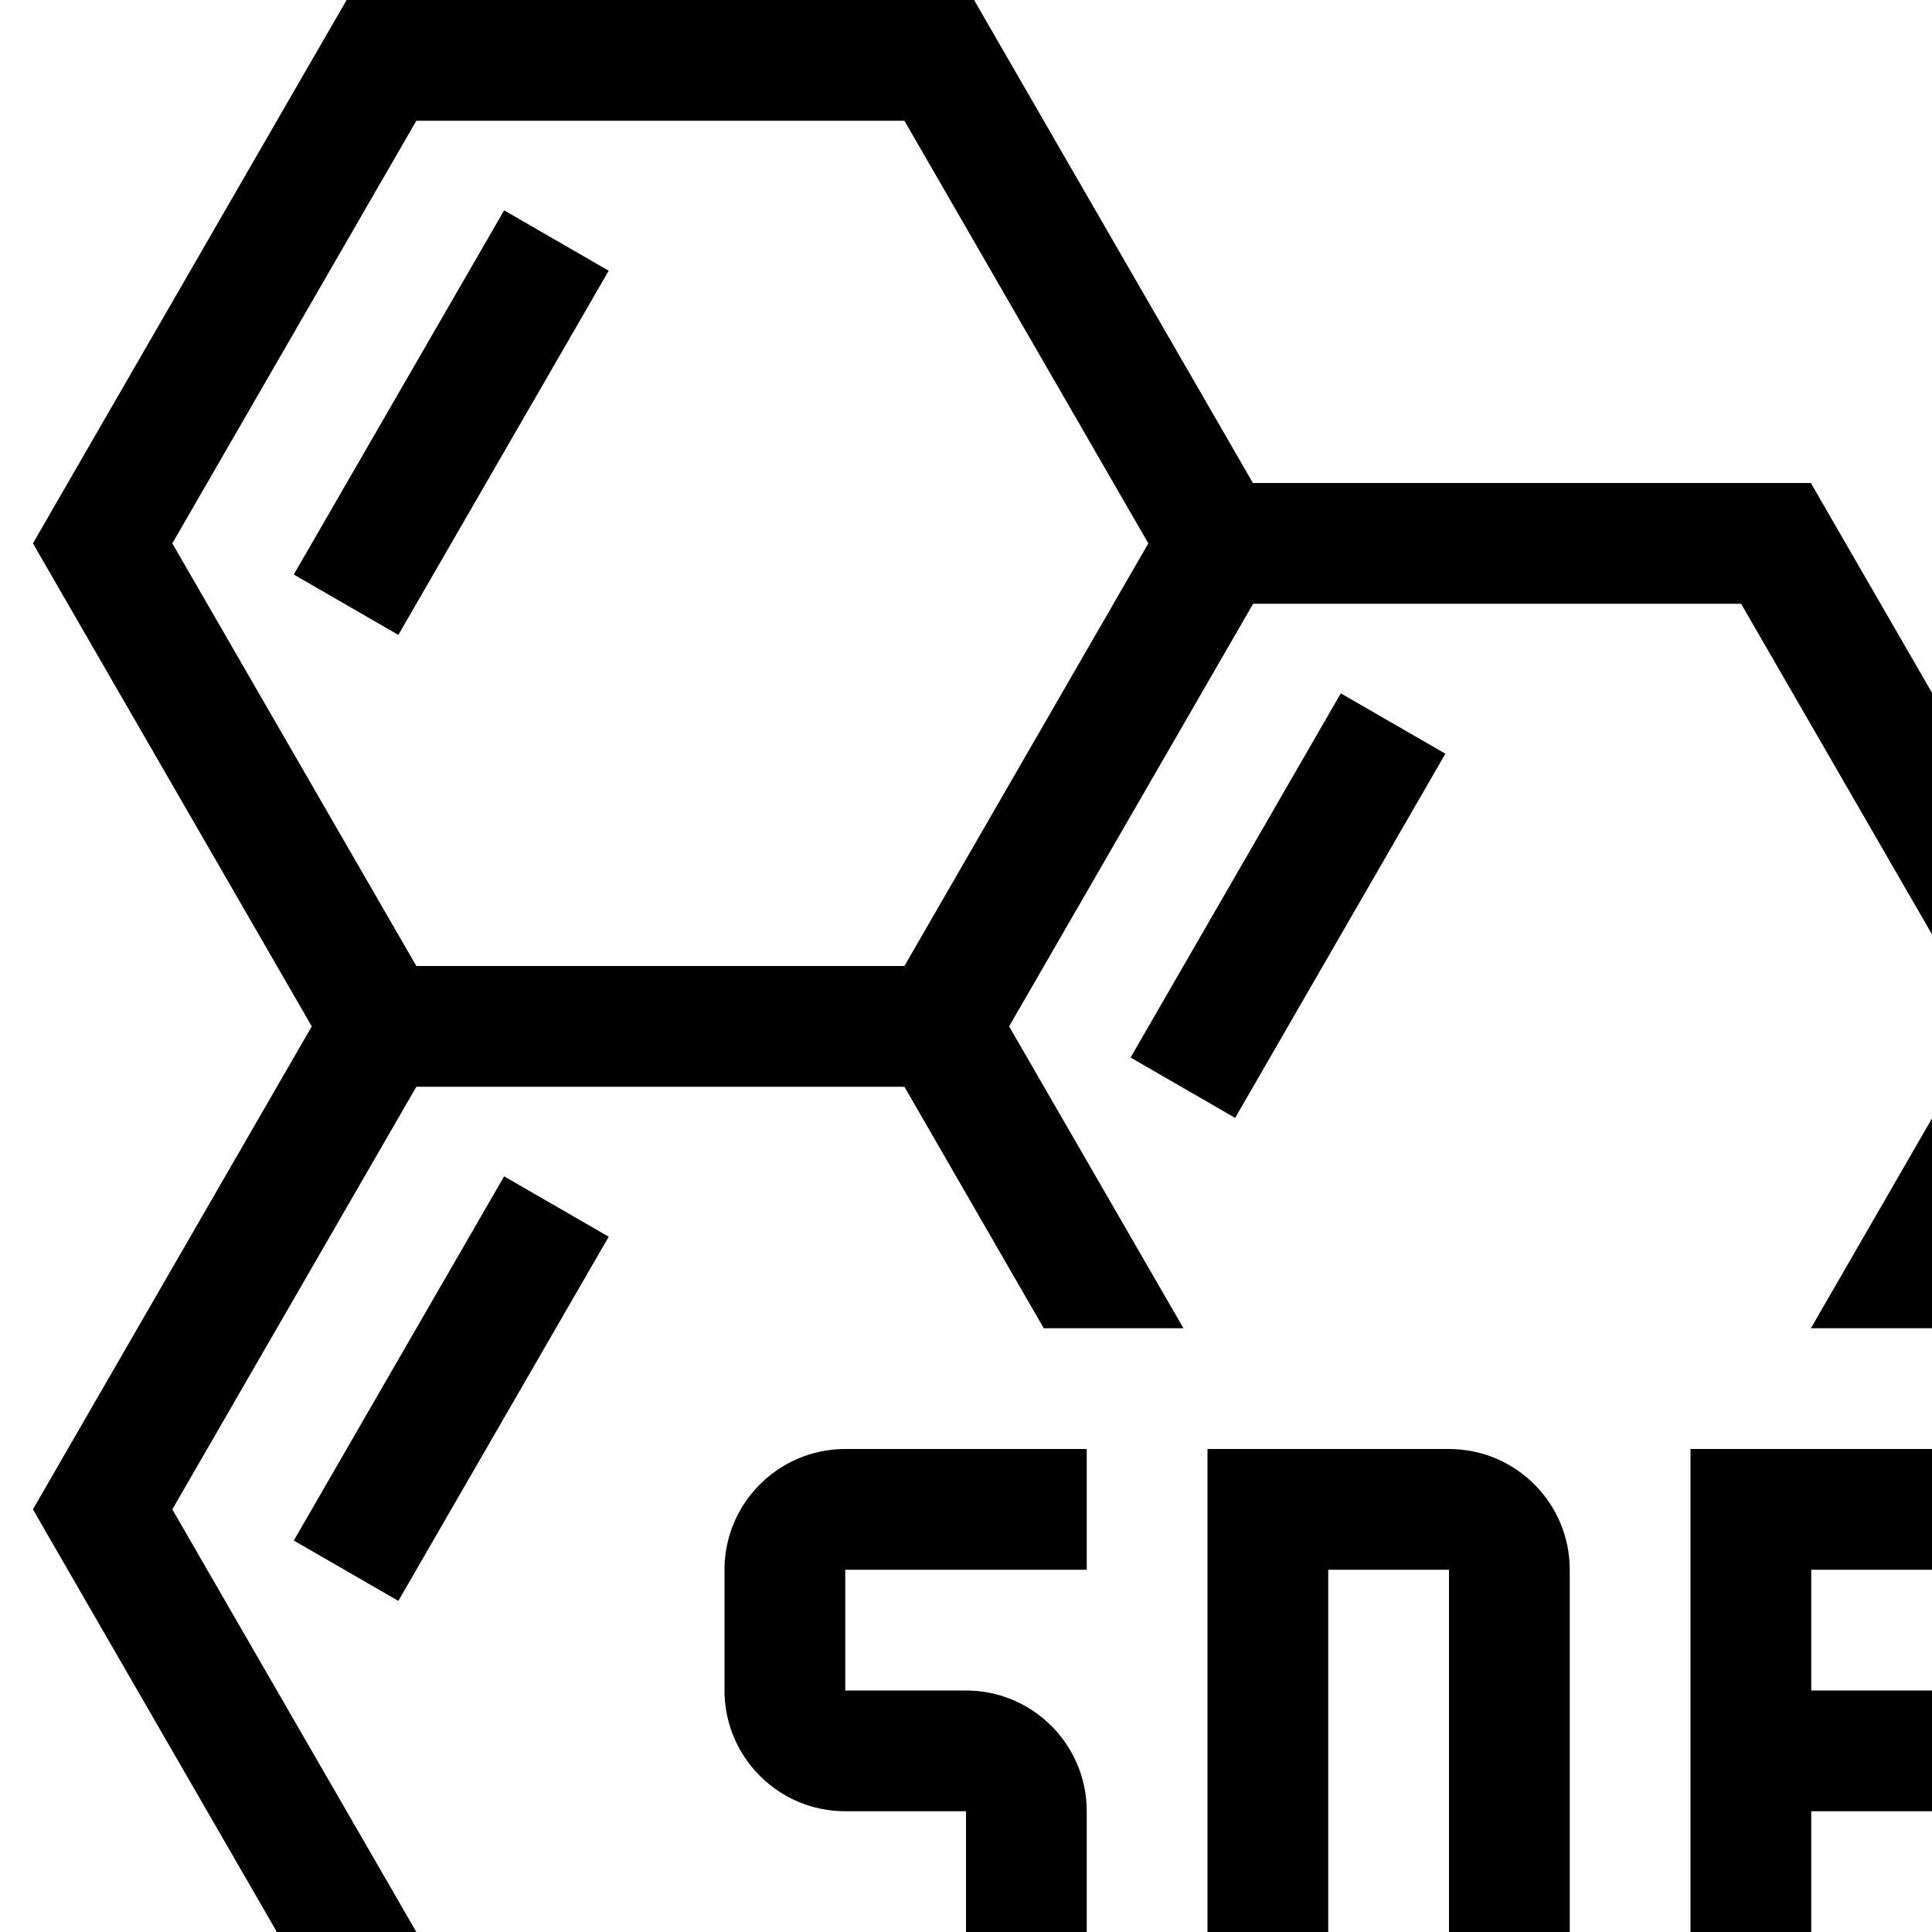 <svg width="16" height="16" viewBox="0 0 16 16" fill="currentColor" xmlns="http://www.w3.org/2000/svg" overflow="visible" style="overflow: visible">
    <path fill-rule="evenodd" clip-rule="evenodd" d="M3.159 0H2.871L2.726 0.25L0.417 4.25L0.273 4.5L0.417 4.75L2.582 8.5L0.417 12.25L0.273 12.5L0.417 12.75L2.726 16.75L2.871 17H3.159H5V16H3.448L1.427 12.5L3.448 9H7.49L8.644 11H9.801L8.357 8.5L10.378 5H14.419L16.44 8.5L14.997 11H16.152L17.451 8.75L17.595 8.5L17.451 8.25L15.141 4.25L14.997 4H14.708H10.376L8.211 0.25L8.067 0H7.778H3.159ZM7.49 8H3.448L1.427 4.5L3.448 1L7.49 1L9.51 4.5L7.49 8ZM2.433 4.758L4.175 1.742L5.041 2.242L3.299 5.258L2.433 4.758ZM2.433 12.758L4.175 9.742L5.041 10.242L3.299 13.258L2.433 12.758ZM9.363 8.758L11.104 5.742L11.97 6.242L10.229 9.258L9.363 8.758ZM7 12C6.448 12 6 12.448 6 13V14C6 14.552 6.448 15 7 15H8V16H6.5H6V17H6.5H8C8.552 17 9 16.552 9 16V15C9 14.448 8.552 14 8 14H7V13H8.5H9V12H8.5H7ZM10.5 12H10V12.5V16.5V17H10.5H12C12.552 17 13 16.552 13 16V13C13 12.448 12.552 12 12 12H10.5ZM11 16V13H12V16H11ZM14.5 12H14V12.5V14V15V16.5V17H15V16.5V15H16.5H17V14H16.5H15V13H16.5H17V12H16.5H14.5Z"/>
</svg>